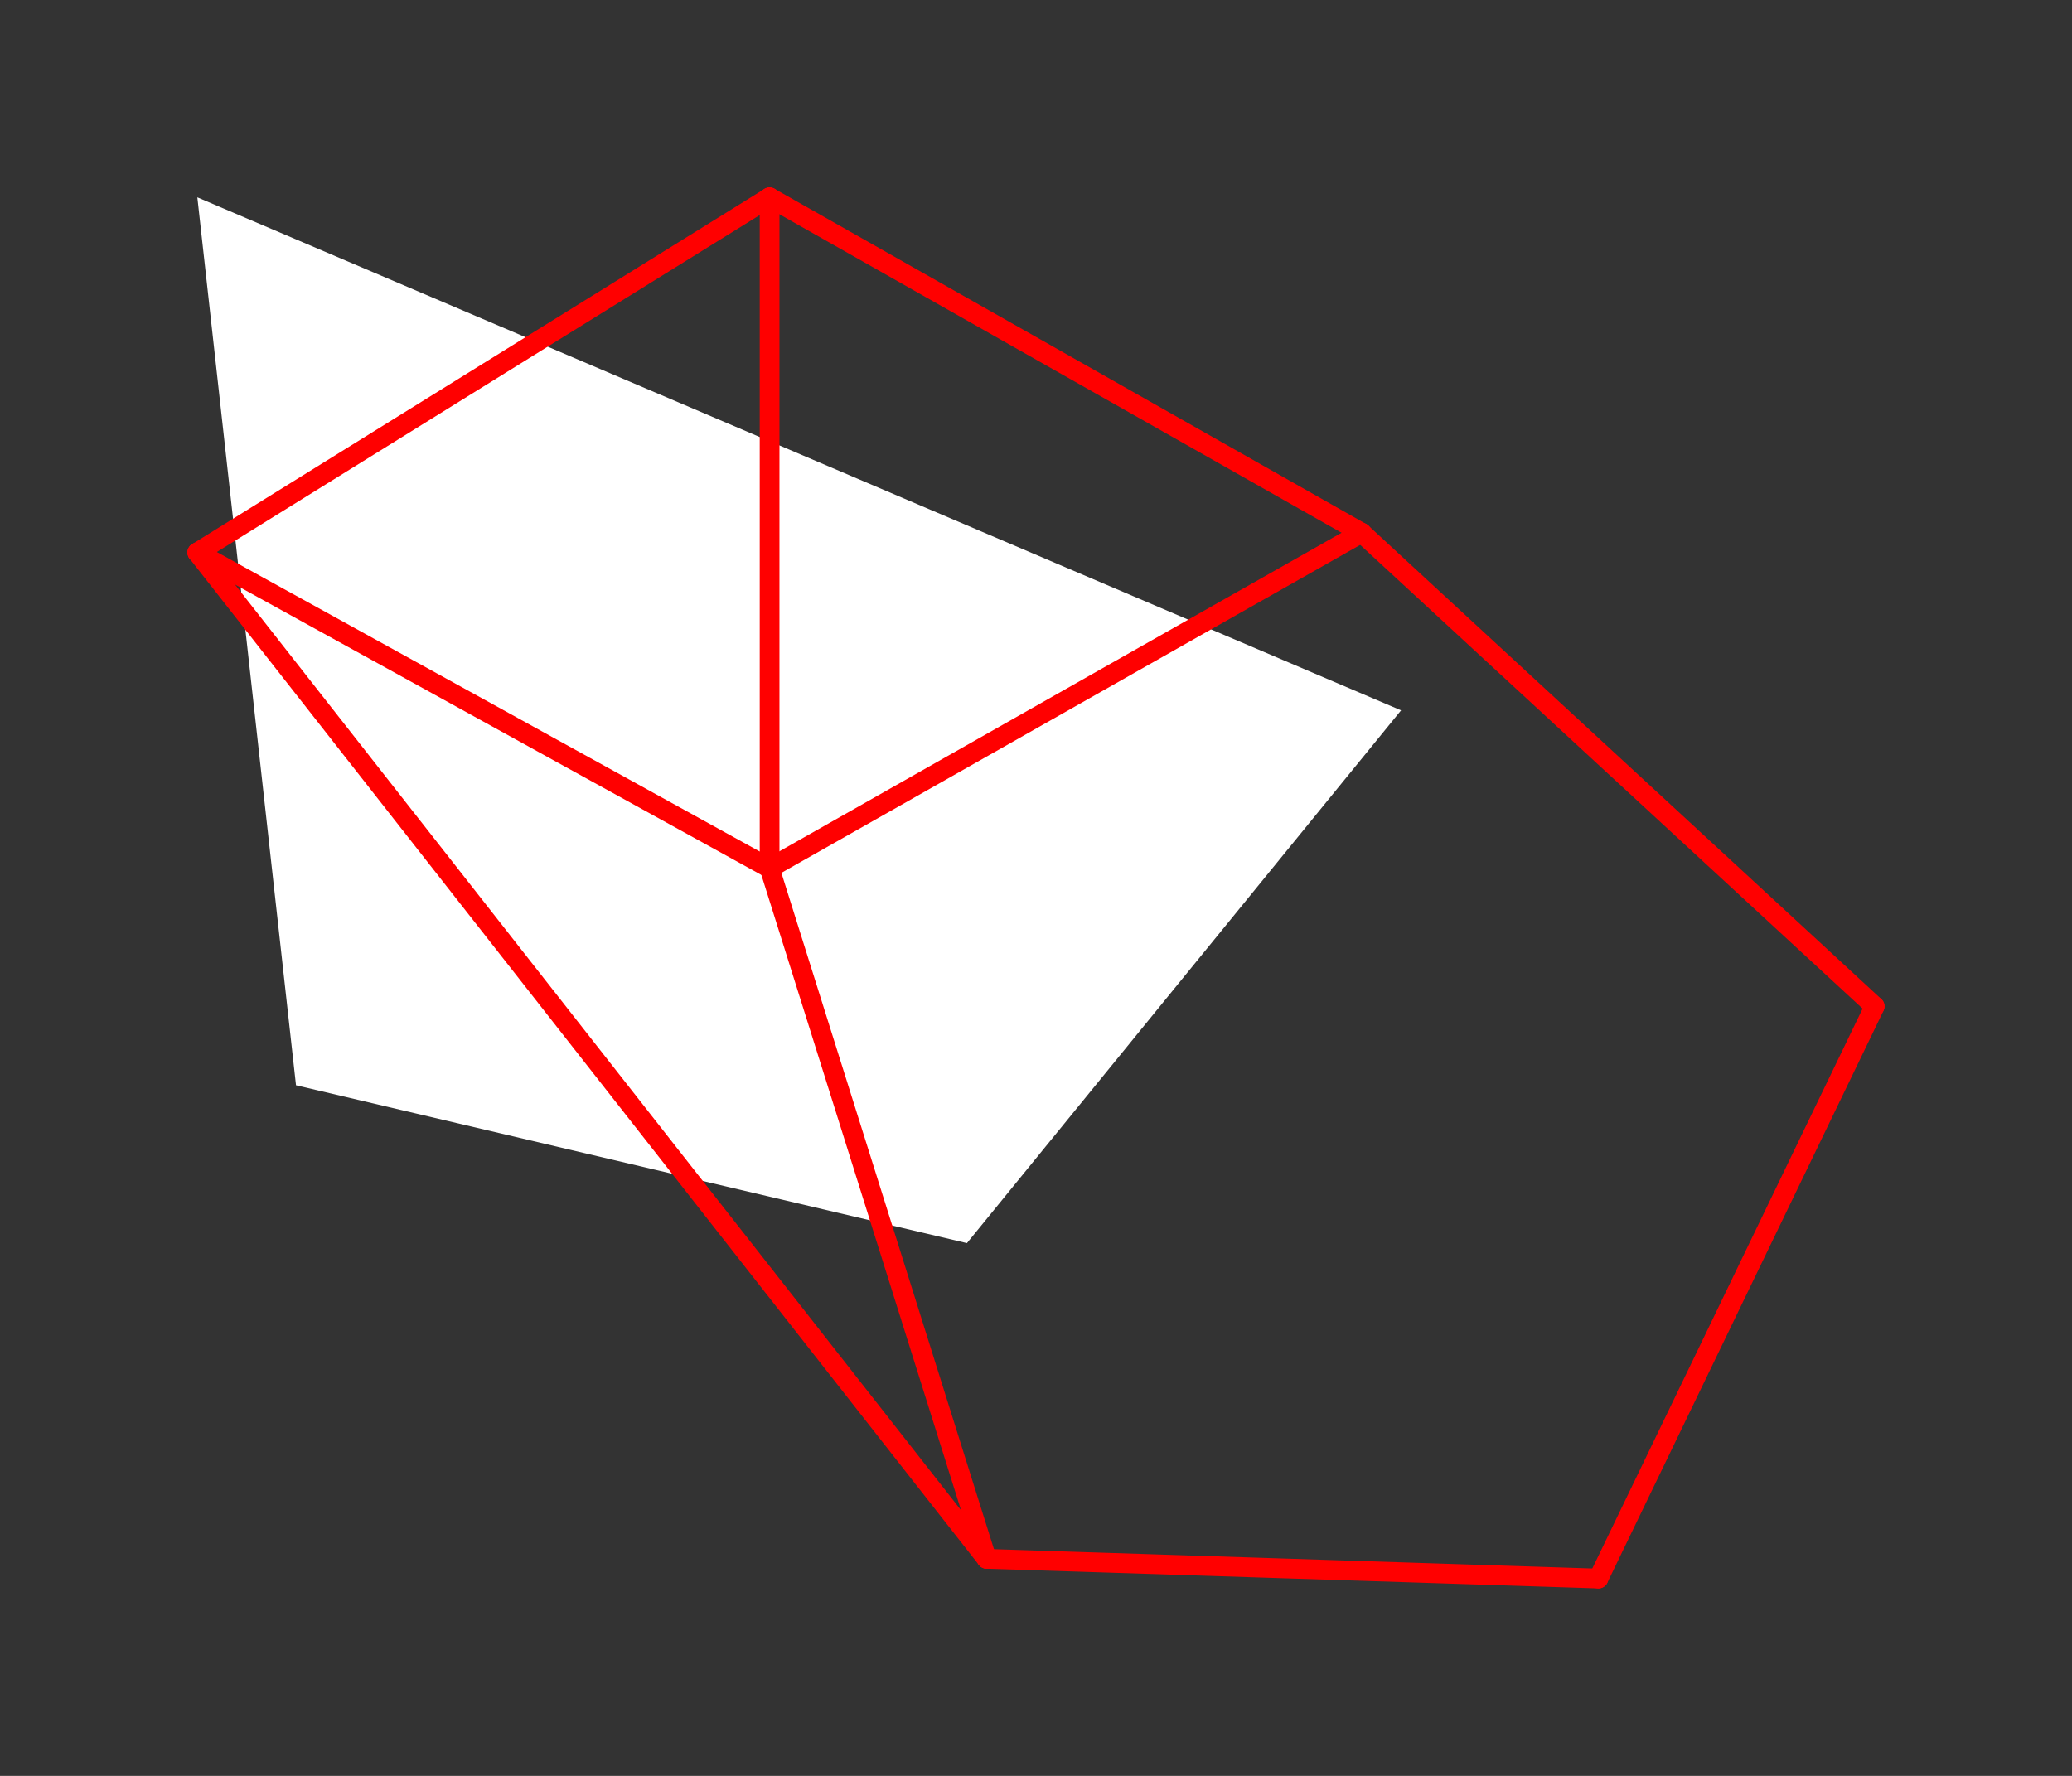 <?xml version="1.0" encoding="UTF-8" standalone="no"?>
<!DOCTYPE svg PUBLIC "-//W3C//DTD SVG 1.1//EN" "http://www.w3.org/Graphics/SVG/1.1/DTD/svg11.dtd">
<svg xmlns="http://www.w3.org/2000/svg" xmlns:xlink="http://www.w3.org/1999/xlink" viewBox="-10 -10 105 90" style="background-color: #00000066">
  <rect x="-10" y="-10" width="105" height="90" fill="#333333" stroke="none"/>
  <path d="M 61,26 L 39,53 L 5,45 L 0,0" style="fill:#ffffff; fill-rule:evenodd; stroke:none" />
  <g style="fill:none;stroke:#ff0000;stroke-linecap:round"><path d="M 0,18 L 29,0" /><path d="M 0,18 L 29,34" /><path d="M 0,18 L 40,69" /><path d="M 29,0 L 29,34" /><path d="M 29,0 L 59,17" /><path d="M 29,34 L 40,69" /><path d="M 29,34 L 59,17" /><path d="M 40,69 L 71,70" /><path d="M 59,17 L 85,41" /><path d="M 71,70 L 85,41" /></g>
</svg>
